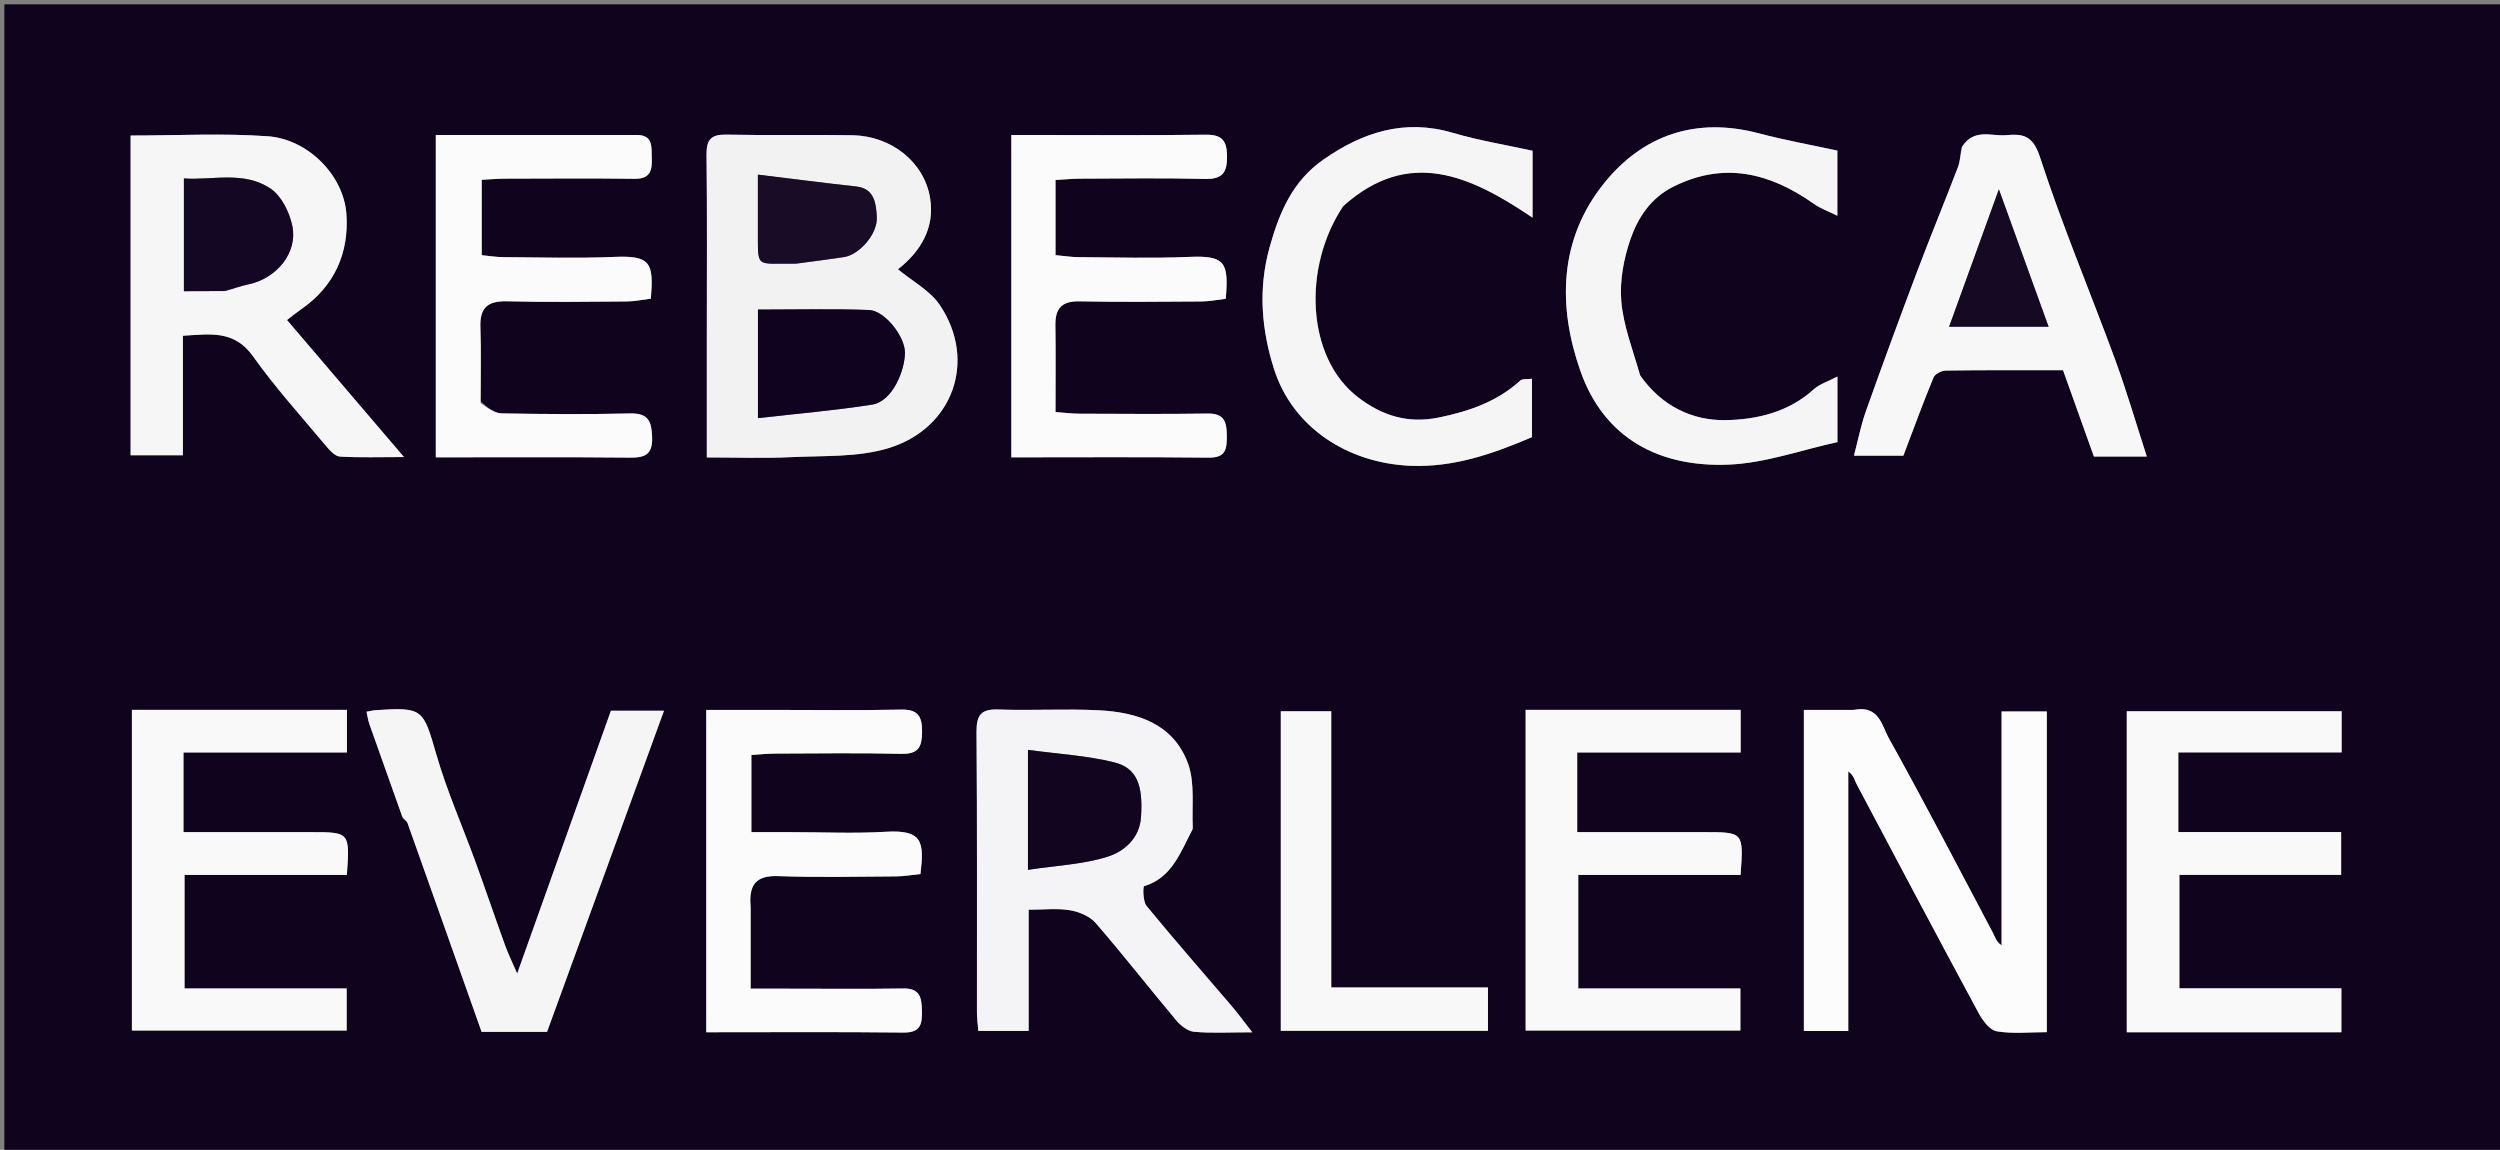 <svg version="1.1" id="Layer_1" xmlns="http://www.w3.org/2000/svg" xmlns:xlink="http://www.w3.org/1999/xlink" x="0px" y="0px"
	 width="100%" viewBox="0 0 574 264" enable-background="new 0 0 574 264" xml:space="preserve">
<rect x="0" y="0" width="574" height="264" fill="#808080" stroke="none"/>
<path fill="#0F031E" opacity="1" stroke="none" 
	d="
M435,265 
	C290,265 145.5,265 1,265 
	C1,177 1,89 1,1 
	C192.333,1 383.667,1 575,1 
	C575,89 575,177 575,265 
	C528.5,265 482,265 435,265 
M162.287,77.5 
	C162.287,86.438 162.287,95.376 162.287,105.023 
	C169.112,105.023 175.403,105.264 181.668,104.96 
	C189.162,104.597 197.02,105.028 204.036,102.879 
	C218.837,98.345 224.329,82.82 215.814,70.085 
	C213.551,66.702 209.441,64.554 206.17,61.831 
	C211.415,57.704 214.664,52.29 213.548,45.48 
	C212.179,37.126 204.57,31.205 195.735,31.054 
	C186.08,30.889 176.418,31.114 166.763,30.915 
	C163.239,30.843 162.184,32.087 162.223,35.537 
	C162.38,49.19 162.287,62.845 162.287,77.5 
M425.267,162.998 
	C421.509,162.998 417.751,162.998 414.171,162.998 
	C414.171,188.047 414.171,212.431 414.171,236.721 
	C417.603,236.721 420.681,236.721 424.36,236.721 
	C424.36,216.667 424.36,196.89 424.36,177.112 
	C425.645,178.014 425.783,179.097 426.261,180 
	C435.565,197.567 444.869,215.134 454.308,232.628 
	C455.223,234.325 456.862,236.519 458.45,236.785 
	C462.132,237.403 465.988,236.982 469.944,236.982 
	C469.944,212.175 469.944,187.793 469.944,163.354 
	C466.509,163.354 463.317,163.354 459.566,163.354 
	C459.566,181.496 459.566,199.283 459.566,217.07 
	C458.305,216.199 458.08,215.135 457.592,214.212 
	C449.664,199.234 441.854,184.189 433.613,169.384 
	C432.108,166.68 431.438,161.827 425.267,162.998 
M273.9,189.942 
	C273.604,185.061 274.385,179.792 272.79,175.381 
	C269.462,166.175 261.134,163.523 252.222,163.079 
	C244.575,162.698 236.889,163.178 229.233,162.904 
	C225.211,162.76 224.182,164.217 224.212,168.085 
	C224.378,189.579 224.286,211.076 224.305,232.571 
	C224.306,233.849 224.501,235.126 224.63,236.697 
	C228.489,236.697 232.058,236.697 236.176,236.697 
	C236.176,227.393 236.176,218.172 236.176,208.868 
	C239.715,208.868 242.777,208.495 245.689,208.993 
	C247.793,209.353 250.248,210.395 251.598,211.954 
	C257.922,219.257 263.867,226.888 270.082,234.289 
	C271.089,235.489 272.712,236.761 274.152,236.894 
	C278.046,237.254 281.996,237.017 287.524,237.017 
	C285.388,234.283 284.185,232.622 282.857,231.066 
	C276.306,223.387 269.644,215.8 263.243,207.998 
	C262.389,206.957 262.4,203.557 262.688,203.469 
	C269.084,201.516 271.001,195.781 273.9,189.942 
M29.988,74.5 
	C29.988,84.593 29.988,94.686 29.988,104.536 
	C34.278,104.536 37.985,104.536 41.987,104.536 
	C41.987,95.121 41.987,86.184 41.987,77.087 
	C48.137,76.727 53.763,75.694 58.098,81.805 
	C63.212,89.015 69.196,95.611 74.876,102.412 
	C75.723,103.426 76.931,104.758 78.04,104.825 
	C82.58,105.098 87.146,104.939 92.749,104.939 
	C83.383,93.97 74.776,83.889 65.882,73.472 
	C66.981,72.636 68.04,71.761 69.168,70.983 
	C76.852,65.678 80.175,57.98 79.525,49.081 
	C78.873,40.153 70.619,31.932 61.457,31.286 
	C51.091,30.556 40.633,31.118 29.988,31.118 
	C29.988,45.57 29.988,59.535 29.988,74.5 
M38.545,162.992 
	C35.775,162.992 33.005,162.992 30.287,162.992 
	C30.287,187.98 30.287,212.375 30.287,236.618 
	C46.977,236.618 63.371,236.618 79.594,236.618 
	C79.594,233.294 79.594,230.366 79.594,226.951 
	C66.874,226.951 54.461,226.951 42.368,226.951 
	C42.368,218.066 42.368,209.695 42.368,200.889 
	C55.174,200.889 67.43,200.889 79.637,200.889 
	C80.327,191.061 80.327,191.061 71.315,191.061 
	C61.549,191.061 51.783,191.061 42.124,191.061 
	C42.124,184.717 42.124,178.985 42.124,172.771 
	C54.836,172.771 67.246,172.771 79.654,172.771 
	C79.654,169.351 79.654,166.426 79.654,162.992 
	C66.113,162.992 52.825,162.992 38.545,162.992 
M358.545,162.992 
	C355.775,162.992 353.005,162.992 350.287,162.992 
	C350.287,187.981 350.287,212.375 350.287,236.618 
	C366.977,236.618 383.37,236.618 399.594,236.618 
	C399.594,233.291 399.594,230.365 399.594,226.951 
	C386.873,226.951 374.461,226.951 362.368,226.951 
	C362.368,218.069 362.368,209.7 362.368,200.889 
	C375.173,200.889 387.429,200.889 399.637,200.889 
	C400.327,191.061 400.327,191.061 391.315,191.061 
	C381.549,191.061 371.783,191.061 362.124,191.061 
	C362.124,184.717 362.124,178.985 362.124,172.771 
	C374.836,172.771 387.246,172.771 399.654,172.771 
	C399.654,169.351 399.654,166.426 399.654,162.992 
	C386.113,162.992 372.824,162.992 358.545,162.992 
M496.546,237.009 
	C510.297,237.009 524.048,237.009 537.579,237.009 
	C537.579,233.265 537.579,230.338 537.579,226.926 
	C524.843,226.926 512.43,226.926 500.385,226.926 
	C500.385,218.044 500.385,209.676 500.385,200.866 
	C513.206,200.866 525.459,200.866 537.526,200.866 
	C537.526,197.468 537.526,194.558 537.526,191.046 
	C524.763,191.046 512.373,191.046 500.141,191.046 
	C500.141,184.689 500.141,178.958 500.141,172.744 
	C512.869,172.744 525.279,172.744 537.638,172.744 
	C537.638,169.322 537.638,166.395 537.638,163.307 
	C520.981,163.307 504.6,163.307 488.307,163.307 
	C488.307,188.018 488.307,212.413 488.307,237.009 
	C490.933,237.009 493.247,237.009 496.546,237.009 
M450.313,33.898 
	C450.079,35.372 450.093,36.941 449.571,38.306 
	C446.5,46.343 443.212,54.298 440.174,62.347 
	C436.156,72.992 432.229,83.672 428.419,94.392 
	C427.244,97.696 426.579,101.181 425.673,104.614 
	C430.256,104.614 433.991,104.614 437.014,104.614 
	C439.438,98.236 441.565,92.401 443.937,86.668 
	C444.271,85.86 445.795,85.088 446.778,85.075 
	C455.756,84.954 464.735,85.004 473.676,85.004 
	C476.076,91.716 478.379,98.155 480.762,104.821 
	C484.368,104.821 488.153,104.821 492.907,104.821 
	C490.384,97.053 488.234,89.645 485.579,82.423 
	C479.88,66.922 473.443,51.671 468.346,35.981 
	C466.715,30.962 464.281,30.702 460.569,31.038 
	C457.251,31.338 453.359,29.393 450.313,33.898 
M172.343,207.815 
	C171.883,203.157 173.55,200.969 178.665,201.154 
	C187.652,201.479 196.66,201.278 205.659,201.219 
	C207.59,201.206 209.519,200.859 211.337,200.677 
	C212.204,193.309 211.876,190.462 203.336,190.977 
	C196.196,191.408 189.01,191.065 181.844,191.065 
	C178.758,191.065 175.672,191.065 172.516,191.065 
	C172.516,184.681 172.516,179.241 172.516,173.344 
	C174.43,173.225 176.206,173.025 177.981,173.019 
	C187.647,172.987 197.316,172.854 206.976,173.076 
	C210.932,173.167 211.7,171.43 211.71,167.962 
	C211.719,164.401 210.719,162.845 206.867,162.927 
	C197.039,163.135 187.204,162.996 177.372,162.996 
	C172.269,162.996 167.166,162.996 162.16,162.996 
	C162.16,187.993 162.16,212.389 162.16,237.005 
	C177.475,237.005 192.455,236.905 207.431,237.073 
	C211.321,237.117 211.745,235.204 211.675,232.107 
	C211.608,229.113 211.289,226.899 207.424,226.96 
	C198.594,227.099 189.76,227.004 180.928,227.004 
	C178.165,227.004 175.402,227.004 172.343,227.004 
	C172.343,220.363 172.343,214.56 172.343,207.815 
M242.343,48.578 
	C242.343,46.29 242.343,44.002 242.343,41.323 
	C244.522,41.202 246.309,41.023 248.097,41.017 
	C257.596,40.989 267.099,40.838 276.591,41.082 
	C280.627,41.185 281.769,39.7 281.726,35.846 
	C281.684,32.165 280.471,30.881 276.753,30.93 
	C263.757,31.101 250.757,30.996 237.759,30.996 
	C235.833,30.996 233.907,30.996 232.203,30.996 
	C232.203,56.068 232.203,80.464 232.203,105.005 
	C247.57,105.005 262.558,104.906 277.543,105.071 
	C281.548,105.115 281.686,102.973 281.672,99.997 
	C281.657,96.914 281.103,94.897 277.313,94.954 
	C267.483,95.102 257.65,95.022 247.818,94.987 
	C246.055,94.98 244.293,94.749 242.343,94.609 
	C242.343,87.606 242.41,81.125 242.317,74.647 
	C242.262,70.788 243.809,69.109 247.833,69.187 
	C257.161,69.368 266.496,69.281 275.828,69.215 
	C277.735,69.201 279.64,68.803 281.433,68.595 
	C282.104,60.436 281.447,58.622 273.169,58.983 
	C264.687,59.353 256.175,59.091 247.676,59.044 
	C245.925,59.034 244.175,58.749 242.343,58.583 
	C242.343,55.178 242.343,52.352 242.343,48.578 
M110.344,92.093 
	C110.343,86.427 110.493,80.756 110.295,75.096 
	C110.139,70.65 111.977,69.065 116.386,69.175 
	C125.546,69.405 134.717,69.283 143.882,69.213 
	C145.777,69.199 147.668,68.783 149.44,68.567 
	C150.092,60.407 149.434,58.625 141.114,58.984 
	C132.63,59.351 124.118,59.092 115.619,59.043 
	C113.872,59.033 112.127,58.738 110.596,58.594 
	C110.596,52.517 110.596,47.075 110.596,41.274 
	C112.622,41.176 114.415,41.02 116.208,41.015 
	C126.041,40.991 135.875,40.916 145.706,41.049 
	C149.355,41.098 149.755,39.062 149.642,36.232 
	C149.542,33.722 150.016,30.984 146.139,30.989 
	C130.851,31.01 115.563,30.998 100.06,30.998 
	C100.06,55.815 100.06,80.212 100.06,105.005 
	C115.085,105.005 129.878,104.923 144.668,105.065 
	C148.179,105.099 149.857,104.313 149.724,100.367 
	C149.603,96.752 148.871,94.832 144.686,94.93 
	C134.858,95.16 125.02,95.094 115.191,94.914 
	C113.567,94.885 111.965,93.677 110.344,92.093 
M308.579,47.09 
	C323.459,33.784 337.623,40.35 351.871,49.971 
	C351.871,44.34 351.871,40.037 351.871,34.615 
	C345.837,33.285 339.58,32.277 333.551,30.497 
	C322.402,27.205 312.739,30.413 303.768,36.704 
	C296.871,41.541 293.803,48.544 291.528,56.676 
	C288.807,66.399 289.673,75.743 292.497,84.666 
	C296.784,98.217 309.513,106.331 323.781,106.938 
	C333.764,107.363 342.761,104.198 351.741,100.367 
	C351.741,95.983 351.741,91.577 351.741,86.968 
	C350.633,87.116 349.554,86.927 349.055,87.379 
	C343.731,92.203 337.476,94.386 330.437,95.85 
	C323.113,97.373 317.23,95.336 311.871,91.27 
	C299.859,82.153 299.048,61.258 308.579,47.09 
M376.375,85.895 
	C374.922,80.328 372.72,74.824 372.248,69.176 
	C371.852,64.45 372.811,59.322 374.392,54.799 
	C376.094,49.931 379.039,45.466 384.069,42.924 
	C395.786,37.004 406.384,39.675 416.516,46.832 
	C417.987,47.871 419.754,48.489 421.855,49.536 
	C421.855,44.201 421.855,39.898 421.855,34.579 
	C415.896,33.284 409.822,32.203 403.879,30.626 
	C389.417,26.786 377.148,30.975 368.183,42.21 
	C357.949,55.036 357.64,70.294 362.852,85.149 
	C368.335,100.773 381.098,107.326 396.908,106.674 
	C405.329,106.327 413.639,103.298 421.874,101.506 
	C421.874,95.964 421.874,91.66 421.874,86.456 
	C419.71,87.598 417.759,88.185 416.399,89.422 
	C410.586,94.706 403.139,96.38 396.029,96.464 
	C388.554,96.552 381.473,93.25 376.375,85.895 
M92.5,187.906 
	C92.861,188.246 93.408,188.52 93.556,188.936 
	C99.254,204.926 104.916,220.929 110.578,236.917 
	C115.711,236.917 120.525,236.917 125.598,236.917 
	C134.496,212.481 143.395,188.046 152.445,163.192 
	C147.924,163.192 144.135,163.192 140.268,163.192 
	C133.17,183.092 126.1,202.914 118.743,223.544 
	C117.636,220.973 116.683,219.031 115.951,217.009 
	C113.654,210.666 111.489,204.275 109.183,197.936 
	C106.181,189.682 102.6,181.602 100.168,173.187 
	C97.16,162.785 97.129,162.346 86.344,163.047 
	C85.686,163.09 85.036,163.262 84.16,163.411 
	C84.383,164.404 84.499,165.36 84.812,166.248 
	C87.266,173.209 89.758,180.156 92.5,187.906 
M294.071,192.5 
	C294.071,207.243 294.071,221.985 294.071,236.674 
	C310.45,236.674 326.17,236.674 341.638,236.674 
	C341.638,233.264 341.638,230.195 341.638,226.726 
	C329.539,226.726 317.805,226.726 305.656,226.726 
	C305.656,205.253 305.656,184.198 305.656,163.311 
	C301.623,163.311 298.023,163.311 294.071,163.311 
	C294.071,172.917 294.071,182.209 294.071,192.5 
z"/>
<path fill="#F3F2F3" opacity="1" stroke="none" 
	d="
M162.287,77 
	C162.287,62.845 162.38,49.19 162.223,35.537 
	C162.184,32.087 163.239,30.843 166.763,30.915 
	C176.418,31.114 186.08,30.889 195.735,31.054 
	C204.57,31.205 212.179,37.126 213.548,45.48 
	C214.664,52.29 211.415,57.704 206.17,61.831 
	C209.441,64.554 213.551,66.702 215.814,70.085 
	C224.329,82.82 218.837,98.345 204.036,102.879 
	C197.02,105.028 189.162,104.597 181.668,104.96 
	C175.403,105.264 169.112,105.023 162.287,105.023 
	C162.287,95.376 162.287,86.438 162.287,77 
M174.025,80.516 
	C174.025,85.273 174.025,90.03 174.025,96.005 
	C183.201,94.953 191.75,94.236 200.201,92.904 
	C205.079,92.136 207.786,84.783 207.777,80.961 
	C207.768,77.156 203.068,71.306 199.535,71.175 
	C191.154,70.865 182.753,71.076 174.025,71.076 
	C174.025,73.923 174.025,76.722 174.025,80.516 
M183.07,60.534 
	C186.649,60.032 190.231,59.554 193.806,59.022 
	C197.196,58.517 201.596,53.771 201.313,49.703 
	C201.128,47.037 200.934,43.284 196.584,42.814 
	C189.216,42.016 181.865,41.051 174.009,40.096 
	C174.009,45.027 173.988,48.646 174.012,52.266 
	C174.077,61.962 173.141,60.399 183.07,60.534 
z"/>
<path fill="#FCFCFC" opacity="1" stroke="none" 
	d="
M425.726,162.998 
	C431.438,161.827 432.108,166.68 433.613,169.384 
	C441.854,184.189 449.664,199.234 457.592,214.212 
	C458.08,215.135 458.305,216.199 459.566,217.07 
	C459.566,199.283 459.566,181.496 459.566,163.354 
	C463.317,163.354 466.509,163.354 469.944,163.354 
	C469.944,187.793 469.944,212.175 469.944,236.982 
	C465.988,236.982 462.132,237.403 458.45,236.785 
	C456.862,236.519 455.223,234.325 454.308,232.628 
	C444.869,215.134 435.565,197.567 426.261,180 
	C425.783,179.097 425.645,178.014 424.36,177.112 
	C424.36,196.89 424.36,216.667 424.36,236.721 
	C420.681,236.721 417.603,236.721 414.171,236.721 
	C414.171,212.431 414.171,188.047 414.171,162.998 
	C417.751,162.998 421.509,162.998 425.726,162.998 
z"/>
<path fill="#F4F3F5" opacity="1" stroke="none" 
	d="
M273.852,190.368 
	C271.001,195.781 269.084,201.516 262.688,203.469 
	C262.4,203.557 262.389,206.957 263.243,207.998 
	C269.644,215.8 276.306,223.387 282.857,231.066 
	C284.185,232.622 285.388,234.283 287.524,237.017 
	C281.996,237.017 278.046,237.254 274.152,236.894 
	C272.712,236.761 271.089,235.489 270.082,234.289 
	C263.867,226.888 257.922,219.257 251.598,211.954 
	C250.248,210.395 247.793,209.353 245.689,208.993 
	C242.777,208.495 239.715,208.868 236.176,208.868 
	C236.176,218.172 236.176,227.393 236.176,236.697 
	C232.058,236.697 228.489,236.697 224.63,236.697 
	C224.501,235.126 224.306,233.849 224.305,232.571 
	C224.286,211.076 224.378,189.579 224.212,168.085 
	C224.182,164.217 225.211,162.76 229.233,162.904 
	C236.889,163.178 244.575,162.698 252.222,163.079 
	C261.134,163.523 269.462,166.175 272.79,175.381 
	C274.385,179.792 273.604,185.061 273.852,190.368 
M236.019,185.502 
	C236.019,189.929 236.019,194.357 236.019,199.713 
	C242.676,198.702 248.707,198.458 254.265,196.71 
	C258.069,195.512 261.628,192.526 261.969,187.657 
	C262.489,180.226 261.014,176.308 255.758,175.019 
	C249.454,173.472 242.86,173.104 236.019,172.174 
	C236.019,177.224 236.019,180.868 236.019,185.502 
z"/>
<path fill="#F6F6F7" opacity="1" stroke="none" 
	d="
M29.988,74 
	C29.988,59.535 29.988,45.57 29.988,31.118 
	C40.633,31.118 51.091,30.556 61.457,31.286 
	C70.619,31.932 78.873,40.153 79.525,49.081 
	C80.175,57.98 76.852,65.678 69.168,70.983 
	C68.04,71.761 66.981,72.636 65.882,73.472 
	C74.776,83.889 83.383,93.97 92.749,104.939 
	C87.146,104.939 82.58,105.098 78.04,104.825 
	C76.931,104.758 75.723,103.426 74.876,102.412 
	C69.196,95.611 63.212,89.015 58.098,81.805 
	C53.763,75.694 48.137,76.727 41.987,77.087 
	C41.987,86.184 41.987,95.121 41.987,104.536 
	C37.985,104.536 34.278,104.536 29.988,104.536 
	C29.988,94.686 29.988,84.593 29.988,74 
M51.933,66.794 
	C53.63,66.284 55.3,65.645 57.028,65.287 
	C63.497,63.948 68.405,58.038 67.117,51.869 
	C66.468,48.759 64.651,45.025 62.164,43.337 
	C55.996,39.15 48.762,41.442 42.223,40.972 
	C42.223,50.097 42.223,58.459 42.223,66.856 
	C45.441,66.856 48.25,66.856 51.933,66.794 
z"/>
<path fill="#F9F9FA" opacity="1" stroke="none" 
	d="
M39.041,162.992 
	C52.825,162.992 66.113,162.992 79.654,162.992 
	C79.654,166.426 79.654,169.351 79.654,172.771 
	C67.246,172.771 54.836,172.771 42.124,172.771 
	C42.124,178.985 42.124,184.717 42.124,191.061 
	C51.783,191.061 61.549,191.061 71.315,191.061 
	C80.327,191.061 80.327,191.061 79.637,200.889 
	C67.43,200.889 55.174,200.889 42.368,200.889 
	C42.368,209.695 42.368,218.066 42.368,226.951 
	C54.461,226.951 66.874,226.951 79.594,226.951 
	C79.594,230.366 79.594,233.294 79.594,236.618 
	C63.371,236.618 46.977,236.618 30.287,236.618 
	C30.287,212.375 30.287,187.98 30.287,162.992 
	C33.005,162.992 35.775,162.992 39.041,162.992 
z"/>
<path fill="#F9F9FA" opacity="1" stroke="none" 
	d="
M359.041,162.992 
	C372.824,162.992 386.113,162.992 399.654,162.992 
	C399.654,166.426 399.654,169.351 399.654,172.771 
	C387.246,172.771 374.836,172.771 362.124,172.771 
	C362.124,178.985 362.124,184.717 362.124,191.061 
	C371.783,191.061 381.549,191.061 391.315,191.061 
	C400.327,191.061 400.327,191.061 399.637,200.889 
	C387.429,200.889 375.173,200.889 362.368,200.889 
	C362.368,209.7 362.368,218.069 362.368,226.951 
	C374.461,226.951 386.873,226.951 399.594,226.951 
	C399.594,230.365 399.594,233.291 399.594,236.618 
	C383.37,236.618 366.977,236.618 350.287,236.618 
	C350.287,212.375 350.287,187.981 350.287,162.992 
	C353.005,162.992 355.775,162.992 359.041,162.992 
z"/>
<path fill="#F9F9FA" opacity="1" stroke="none" 
	d="
M496.054,237.009 
	C493.247,237.009 490.933,237.009 488.307,237.009 
	C488.307,212.413 488.307,188.018 488.307,163.307 
	C504.6,163.307 520.981,163.307 537.638,163.307 
	C537.638,166.395 537.638,169.322 537.638,172.744 
	C525.279,172.744 512.869,172.744 500.141,172.744 
	C500.141,178.958 500.141,184.689 500.141,191.046 
	C512.373,191.046 524.763,191.046 537.526,191.046 
	C537.526,194.558 537.526,197.468 537.526,200.866 
	C525.459,200.866 513.206,200.866 500.385,200.866 
	C500.385,209.676 500.385,218.044 500.385,226.926 
	C512.43,226.926 524.843,226.926 537.579,226.926 
	C537.579,230.338 537.579,233.265 537.579,237.009 
	C524.048,237.009 510.297,237.009 496.054,237.009 
z"/>
<path fill="#F8F7F8" opacity="1" stroke="none" 
	d="
M450.569,33.566 
	C453.359,29.393 457.251,31.338 460.569,31.038 
	C464.281,30.702 466.715,30.962 468.346,35.981 
	C473.443,51.671 479.88,66.922 485.579,82.423 
	C488.234,89.645 490.384,97.053 492.907,104.821 
	C488.153,104.821 484.368,104.821 480.762,104.821 
	C478.379,98.155 476.076,91.716 473.676,85.004 
	C464.735,85.004 455.756,84.954 446.778,85.075 
	C445.795,85.088 444.271,85.86 443.937,86.668 
	C441.565,92.401 439.438,98.236 437.014,104.614 
	C433.991,104.614 430.256,104.614 425.673,104.614 
	C426.579,101.181 427.244,97.696 428.419,94.392 
	C432.229,83.672 436.156,72.992 440.174,62.347 
	C443.212,54.298 446.5,46.343 449.571,38.306 
	C450.093,36.941 450.079,35.372 450.569,33.566 
M462.413,75.012 
	C464.88,75.012 467.346,75.012 470.352,75.012 
	C466.578,64.578 462.988,54.652 458.944,43.47 
	C454.906,54.619 451.306,64.56 447.521,75.012 
	C452.833,75.012 457.139,75.012 462.413,75.012 
z"/>
<path fill="#FBFBFB" opacity="1" stroke="none" 
	d="
M172.343,208.286 
	C172.343,214.56 172.343,220.363 172.343,227.004 
	C175.402,227.004 178.165,227.004 180.928,227.004 
	C189.76,227.004 198.594,227.099 207.424,226.96 
	C211.289,226.899 211.608,229.113 211.675,232.107 
	C211.745,235.204 211.321,237.117 207.431,237.073 
	C192.455,236.905 177.475,237.005 162.16,237.005 
	C162.16,212.389 162.16,187.993 162.16,162.996 
	C167.166,162.996 172.269,162.996 177.372,162.996 
	C187.204,162.996 197.039,163.135 206.867,162.927 
	C210.719,162.845 211.719,164.401 211.71,167.962 
	C211.7,171.43 210.932,173.167 206.976,173.076 
	C197.316,172.854 187.647,172.987 177.981,173.019 
	C176.206,173.025 174.43,173.225 172.516,173.344 
	C172.516,179.241 172.516,184.681 172.516,191.065 
	C175.672,191.065 178.758,191.065 181.844,191.065 
	C189.01,191.065 196.196,191.408 203.336,190.977 
	C211.876,190.462 212.204,193.309 211.337,200.677 
	C209.519,200.859 207.59,201.206 205.659,201.219 
	C196.66,201.278 187.652,201.479 178.665,201.154 
	C173.55,200.969 171.883,203.157 172.343,208.286 
z"/>
<path fill="#FBFBFB" opacity="1" stroke="none" 
	d="
M242.343,49.052 
	C242.343,52.352 242.343,55.178 242.343,58.583 
	C244.175,58.749 245.925,59.034 247.676,59.044 
	C256.175,59.091 264.687,59.353 273.169,58.983 
	C281.447,58.622 282.104,60.436 281.433,68.595 
	C279.64,68.803 277.735,69.201 275.828,69.215 
	C266.496,69.281 257.161,69.368 247.833,69.187 
	C243.809,69.109 242.262,70.788 242.317,74.647 
	C242.41,81.125 242.343,87.606 242.343,94.609 
	C244.293,94.749 246.055,94.98 247.818,94.987 
	C257.65,95.022 267.483,95.102 277.313,94.954 
	C281.103,94.897 281.657,96.914 281.672,99.997 
	C281.686,102.973 281.548,105.115 277.543,105.071 
	C262.558,104.906 247.57,105.005 232.203,105.005 
	C232.203,80.464 232.203,56.068 232.203,30.996 
	C233.907,30.996 235.833,30.996 237.759,30.996 
	C250.757,30.996 263.757,31.101 276.753,30.93 
	C280.471,30.881 281.684,32.165 281.726,35.846 
	C281.769,39.7 280.627,41.185 276.591,41.082 
	C267.099,40.838 257.596,40.989 248.097,41.017 
	C246.309,41.023 244.522,41.202 242.343,41.323 
	C242.343,44.002 242.343,46.29 242.343,49.052 
z"/>
<path fill="#FBFBFB" opacity="1" stroke="none" 
	d="
M110.348,92.554 
	C111.965,93.677 113.567,94.885 115.191,94.914 
	C125.02,95.094 134.858,95.16 144.686,94.93 
	C148.871,94.832 149.603,96.752 149.724,100.367 
	C149.857,104.313 148.179,105.099 144.668,105.065 
	C129.878,104.923 115.085,105.005 100.06,105.005 
	C100.06,80.212 100.06,55.815 100.06,30.998 
	C115.563,30.998 130.851,31.01 146.139,30.989 
	C150.016,30.984 149.542,33.722 149.642,36.232 
	C149.755,39.062 149.355,41.098 145.706,41.049 
	C135.875,40.916 126.041,40.991 116.208,41.015 
	C114.415,41.02 112.622,41.176 110.596,41.274 
	C110.596,47.075 110.596,52.517 110.596,58.594 
	C112.127,58.738 113.872,59.033 115.619,59.043 
	C124.118,59.092 132.63,59.351 141.114,58.984 
	C149.434,58.625 150.092,60.407 149.44,68.567 
	C147.668,68.783 145.777,69.199 143.882,69.213 
	C134.717,69.283 125.546,69.405 116.386,69.175 
	C111.977,69.065 110.139,70.65 110.295,75.096 
	C110.493,80.756 110.343,86.427 110.348,92.554 
z"/>
<path fill="#F5F5F6" opacity="1" stroke="none" 
	d="
M308.341,47.394 
	C299.048,61.258 299.859,82.153 311.871,91.27 
	C317.23,95.336 323.113,97.373 330.437,95.85 
	C337.476,94.386 343.731,92.203 349.055,87.379 
	C349.554,86.927 350.633,87.116 351.741,86.968 
	C351.741,91.577 351.741,95.983 351.741,100.367 
	C342.761,104.198 333.764,107.363 323.781,106.938 
	C309.513,106.331 296.784,98.217 292.497,84.666 
	C289.673,75.743 288.807,66.399 291.528,56.676 
	C293.803,48.544 296.871,41.541 303.768,36.704 
	C312.739,30.413 322.402,27.205 333.551,30.497 
	C339.58,32.277 345.837,33.285 351.871,34.615 
	C351.871,40.037 351.871,44.34 351.871,49.971 
	C337.623,40.35 323.459,33.784 308.341,47.394 
z"/>
<path fill="#F5F5F6" opacity="1" stroke="none" 
	d="
M376.597,86.224 
	C381.473,93.25 388.554,96.552 396.029,96.464 
	C403.139,96.38 410.586,94.706 416.399,89.422 
	C417.759,88.185 419.71,87.598 421.874,86.456 
	C421.874,91.66 421.874,95.964 421.874,101.506 
	C413.639,103.298 405.329,106.327 396.908,106.674 
	C381.098,107.326 368.335,100.773 362.852,85.149 
	C357.64,70.294 357.949,55.036 368.183,42.21 
	C377.148,30.975 389.417,26.786 403.879,30.626 
	C409.822,32.203 415.896,33.284 421.855,34.579 
	C421.855,39.898 421.855,44.201 421.855,49.536 
	C419.754,48.489 417.987,47.871 416.516,46.832 
	C406.384,39.675 395.786,37.004 384.069,42.924 
	C379.039,45.466 376.094,49.931 374.392,54.799 
	C372.811,59.322 371.852,64.45 372.248,69.176 
	C372.72,74.824 374.922,80.328 376.597,86.224 
z"/>
<path fill="#F5F5F6" opacity="1" stroke="none" 
	d="
M92.369,187.507 
	C89.758,180.156 87.266,173.209 84.812,166.248 
	C84.499,165.36 84.383,164.404 84.16,163.411 
	C85.036,163.262 85.686,163.09 86.344,163.047 
	C97.129,162.346 97.16,162.785 100.168,173.187 
	C102.6,181.602 106.181,189.682 109.183,197.936 
	C111.489,204.275 113.654,210.666 115.951,217.009 
	C116.683,219.031 117.636,220.973 118.743,223.544 
	C126.1,202.914 133.17,183.092 140.268,163.192 
	C144.135,163.192 147.924,163.192 152.445,163.192 
	C143.395,188.046 134.496,212.481 125.598,236.917 
	C120.525,236.917 115.711,236.917 110.578,236.917 
	C104.916,220.929 99.254,204.926 93.556,188.936 
	C93.408,188.52 92.861,188.246 92.369,187.507 
z"/>
<path fill="#F9F8F9" opacity="1" stroke="none" 
	d="
M294.071,192 
	C294.071,182.209 294.071,172.917 294.071,163.311 
	C298.023,163.311 301.623,163.311 305.656,163.311 
	C305.656,184.198 305.656,205.253 305.656,226.726 
	C317.805,226.726 329.539,226.726 341.638,226.726 
	C341.638,230.195 341.638,233.264 341.638,236.674 
	C326.17,236.674 310.45,236.674 294.071,236.674 
	C294.071,221.985 294.071,207.243 294.071,192 
z"/>
<path fill="#10031F" opacity="1" stroke="none" 
	d="
M174.025,80.019 
	C174.025,76.722 174.025,73.923 174.025,71.076 
	C182.753,71.076 191.154,70.865 199.535,71.175 
	C203.068,71.306 207.768,77.156 207.777,80.961 
	C207.786,84.783 205.079,92.136 200.201,92.904 
	C191.75,94.236 183.201,94.953 174.025,96.005 
	C174.025,90.03 174.025,85.273 174.025,80.019 
z"/>
<path fill="#180C26" opacity="1" stroke="none" 
	d="
M182.628,60.534 
	C173.141,60.399 174.077,61.962 174.012,52.266 
	C173.988,48.646 174.009,45.027 174.009,40.096 
	C181.865,41.051 189.216,42.016 196.584,42.814 
	C200.934,43.284 201.128,47.037 201.313,49.703 
	C201.596,53.771 197.196,58.517 193.806,59.022 
	C190.231,59.554 186.649,60.032 182.628,60.534 
z"/>
<path fill="#120520" opacity="1" stroke="none" 
	d="
M236.019,185.007 
	C236.019,180.868 236.019,177.224 236.019,172.174 
	C242.86,173.104 249.454,173.472 255.758,175.019 
	C261.014,176.308 262.489,180.226 261.969,187.657 
	C261.628,192.526 258.069,195.512 254.265,196.71 
	C248.707,198.458 242.676,198.702 236.019,199.713 
	C236.019,194.357 236.019,189.929 236.019,185.007 
z"/>
<path fill="#140723" opacity="1" stroke="none" 
	d="
M51.496,66.825 
	C48.25,66.856 45.441,66.856 42.223,66.856 
	C42.223,58.459 42.223,50.097 42.223,40.972 
	C48.762,41.442 55.996,39.15 62.164,43.337 
	C64.651,45.025 66.468,48.759 67.117,51.869 
	C68.405,58.038 63.497,63.948 57.028,65.287 
	C55.3,65.645 53.63,66.284 51.496,66.825 
z"/>
<path fill="#160924" opacity="1" stroke="none" 
	d="
M461.929,75.012 
	C457.139,75.012 452.833,75.012 447.521,75.012 
	C451.306,64.56 454.906,54.619 458.944,43.47 
	C462.988,54.652 466.578,64.578 470.352,75.012 
	C467.346,75.012 464.88,75.012 461.929,75.012 
z"/>
</svg>